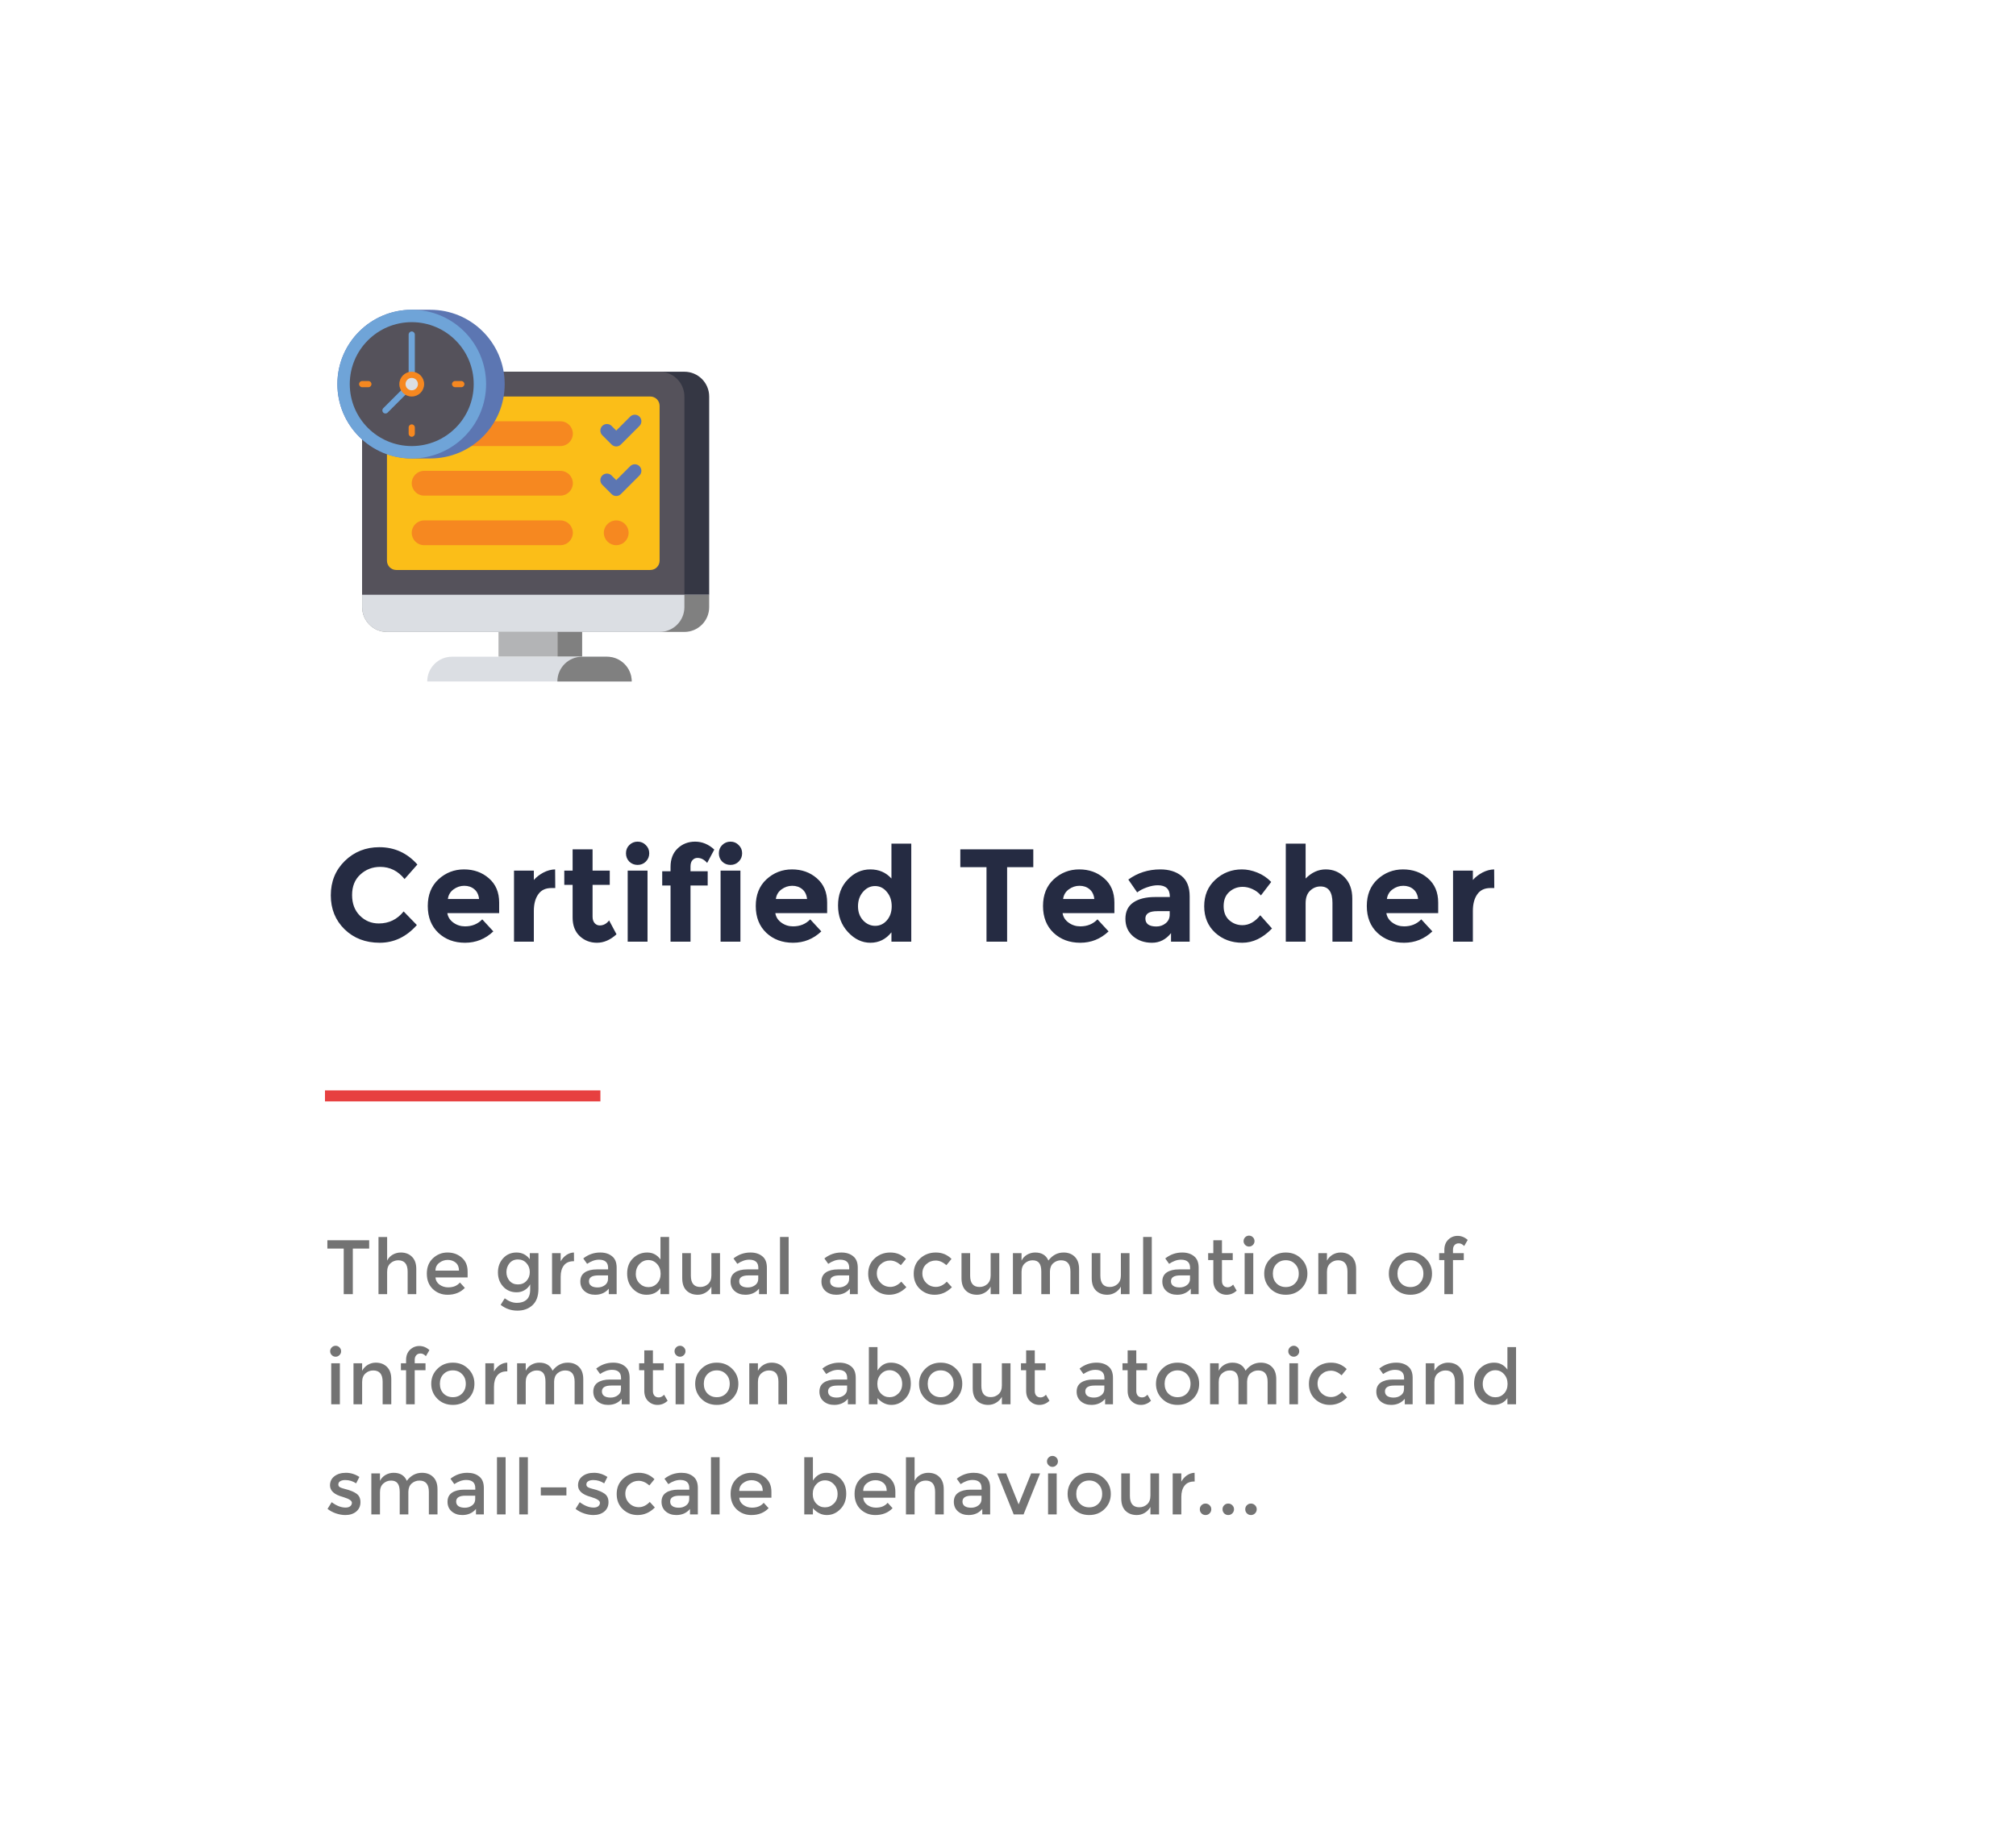 <svg width="366" height="334" viewBox="0 0 366 334" fill="none" xmlns="http://www.w3.org/2000/svg">
<g filter="url(#filter0_d_2636_2659)">
<rect width="328" height="296" transform="translate(19 6)" fill="white"/>
<g clip-path="url(#clip0_2636_2659)">
<g clip-path="url(#clip1_2636_2659)">
<g clip-path="url(#clip2_2636_2659)">
<path d="M128.75 95H65.75V59C65.75 56.515 67.765 54.5 70.25 54.5H124.25C126.735 54.5 128.75 56.515 128.75 59V95Z" fill="#353744"/>
</g>
<g clip-path="url(#clip3_2636_2659)">
<path d="M128.75 95H65.75V97.25C65.75 99.735 67.765 101.75 70.25 101.75H124.25C126.735 101.75 128.75 99.735 128.75 97.25V95Z" fill="#808080"/>
</g>
<g clip-path="url(#clip4_2636_2659)">
<path d="M124.25 95H65.75V59C65.75 56.515 67.765 54.5 70.25 54.5H119.75C122.235 54.5 124.25 56.515 124.25 59V95Z" fill="#55525B"/>
</g>
<g clip-path="url(#clip5_2636_2659)">
<path d="M124.25 95H65.75V97.25C65.75 99.735 67.765 101.75 70.25 101.75H119.75C122.235 101.75 124.25 99.735 124.25 97.25V95Z" fill="#DBDEE3"/>
</g>
<g clip-path="url(#clip6_2636_2659)">
<path d="M118.062 59H71.938C71.006 59 70.25 59.756 70.25 60.688V88.812C70.25 89.744 71.006 90.5 71.938 90.5H118.062C118.994 90.5 119.75 89.744 119.75 88.812V60.688C119.75 59.756 118.994 59 118.062 59Z" fill="#FBBE18"/>
</g>
<g clip-path="url(#clip7_2636_2659)">
<path d="M77 68H101.75C102.993 68 104 66.993 104 65.75C104 64.507 102.993 63.5 101.75 63.5H77C75.757 63.5 74.75 64.507 74.75 65.75C74.75 66.993 75.757 68 77 68Z" fill="#F68820"/>
</g>
<g clip-path="url(#clip8_2636_2659)">
<path d="M77 77H101.75C102.993 77 104 75.993 104 74.75C104 73.507 102.993 72.5 101.75 72.5H77C75.757 72.5 74.75 73.507 74.75 74.75C74.75 75.993 75.757 77 77 77Z" fill="#F68820"/>
</g>
<g clip-path="url(#clip9_2636_2659)">
<path d="M77 86H101.75C102.993 86 104 84.993 104 83.75C104 82.507 102.993 81.5 101.75 81.5H77C75.757 81.5 74.75 82.507 74.75 83.75C74.75 84.993 75.757 86 77 86Z" fill="#F68820"/>
</g>
<g clip-path="url(#clip10_2636_2659)">
<path d="M105.688 106.25H101.188V101.75H105.688V106.25Z" fill="#808080"/>
</g>
<g clip-path="url(#clip11_2636_2659)">
<path d="M90.5 101.75H101.188V106.25H90.5V101.75Z" fill="#B3B4B6"/>
</g>
<g clip-path="url(#clip12_2636_2659)">
<path d="M110.188 106.25H82.062C79.577 106.25 77.562 108.265 77.562 110.75H114.688C114.688 108.265 112.673 106.25 110.188 106.25Z" fill="#DBDEE3"/>
</g>
<g clip-path="url(#clip13_2636_2659)">
<path d="M110.188 106.25H105.688C103.202 106.25 101.188 108.265 101.188 110.75H114.688C114.688 108.265 112.673 106.25 110.188 106.25Z" fill="#808080"/>
</g>
<g clip-path="url(#clip14_2636_2659)">
<path d="M78.125 43.25H74.75C67.295 43.25 61.25 49.295 61.25 56.75C61.25 64.205 67.295 70.25 74.75 70.25H78.125C85.58 70.25 91.625 64.205 91.625 56.75C91.625 49.295 85.58 43.25 78.125 43.25Z" fill="#5C76B2"/>
</g>
<g clip-path="url(#clip15_2636_2659)">
<path d="M74.75 70.25C82.206 70.25 88.25 64.206 88.25 56.75C88.25 49.294 82.206 43.25 74.75 43.25C67.294 43.25 61.25 49.294 61.25 56.75C61.25 64.206 67.294 70.25 74.75 70.25Z" fill="#6FA4D8"/>
</g>
<g clip-path="url(#clip16_2636_2659)">
<path d="M74.75 68C80.963 68 86 62.963 86 56.75C86 50.537 80.963 45.5 74.75 45.5C68.537 45.5 63.5 50.537 63.5 56.75C63.5 62.963 68.537 68 74.75 68Z" fill="#55525B"/>
</g>
<g clip-path="url(#clip17_2636_2659)">
<path d="M74.75 57.312C74.439 57.312 74.188 57.06 74.188 56.75V47.75C74.188 47.44 74.439 47.188 74.75 47.188C75.061 47.188 75.312 47.44 75.312 47.75V56.75C75.312 57.06 75.061 57.312 74.75 57.312Z" fill="#6FA4D8"/>
</g>
<g clip-path="url(#clip18_2636_2659)">
<path d="M69.977 62.086C69.833 62.086 69.689 62.031 69.579 61.922C69.359 61.702 69.359 61.346 69.579 61.126L74.351 56.353C74.57 56.134 74.927 56.134 75.146 56.353C75.366 56.572 75.366 56.929 75.146 57.148L70.374 61.922C70.265 62.031 70.121 62.086 69.977 62.086Z" fill="#6FA4D8"/>
</g>
<g clip-path="url(#clip19_2636_2659)">
<path d="M74.75 59C75.993 59 77 57.993 77 56.75C77 55.507 75.993 54.5 74.75 54.5C73.507 54.5 72.5 55.507 72.5 56.75C72.5 57.993 73.507 59 74.75 59Z" fill="#F68820"/>
</g>
<g clip-path="url(#clip20_2636_2659)">
<path d="M74.75 57.875C75.371 57.875 75.875 57.371 75.875 56.75C75.875 56.129 75.371 55.625 74.75 55.625C74.129 55.625 73.625 56.129 73.625 56.75C73.625 57.371 74.129 57.875 74.75 57.875Z" fill="#DBDEE3"/>
</g>
<g clip-path="url(#clip21_2636_2659)">
<path d="M66.875 57.312H65.75C65.439 57.312 65.188 57.06 65.188 56.75C65.188 56.44 65.439 56.188 65.75 56.188H66.875C67.186 56.188 67.438 56.44 67.438 56.75C67.438 57.06 67.186 57.312 66.875 57.312Z" fill="#F68820"/>
</g>
<g clip-path="url(#clip22_2636_2659)">
<path d="M74.75 66.312C74.439 66.312 74.188 66.061 74.188 65.75V64.625C74.188 64.314 74.439 64.062 74.75 64.062C75.061 64.062 75.312 64.314 75.312 64.625V65.75C75.312 66.061 75.061 66.312 74.75 66.312Z" fill="#F68820"/>
</g>
<g clip-path="url(#clip23_2636_2659)">
<path d="M83.75 57.312H82.625C82.314 57.312 82.062 57.06 82.062 56.75C82.062 56.44 82.314 56.188 82.625 56.188H83.75C84.061 56.188 84.312 56.44 84.312 56.75C84.312 57.06 84.061 57.312 83.75 57.312Z" fill="#F68820"/>
</g>
<g clip-path="url(#clip24_2636_2659)">
<path d="M111.875 86C110.632 86 109.625 84.993 109.625 83.75C109.625 82.507 110.632 81.5 111.875 81.5C113.118 81.5 114.125 82.507 114.125 83.75C114.125 84.993 113.118 86 111.875 86Z" fill="#F68820"/>
</g>
<g clip-path="url(#clip25_2636_2659)">
<path d="M111.031 64.344L111.875 65.188L114.406 62.656C114.872 62.191 115.628 62.191 116.093 62.656C116.559 63.122 116.559 63.878 116.093 64.344L112.718 67.719C112.253 68.185 111.497 68.185 111.031 67.719L109.343 66.031C108.878 65.566 108.878 64.81 109.343 64.344C109.809 63.878 110.565 63.878 111.031 64.344Z" fill="#5C76B2"/>
</g>
<g clip-path="url(#clip26_2636_2659)">
<path d="M111.031 73.344L111.875 74.188L114.406 71.656C114.872 71.191 115.628 71.191 116.093 71.656C116.559 72.122 116.559 72.878 116.093 73.344L112.718 76.719C112.253 77.185 111.497 77.185 111.031 76.719L109.343 75.031C108.878 74.566 108.878 73.81 109.343 73.344C109.809 72.878 110.565 72.878 111.031 73.344Z" fill="#5C76B2"/>
</g>
</g>
</g>
<path d="M68.768 154.688C70.608 154.688 72.112 153.96 73.28 152.504L75.68 154.976C73.776 157.12 71.528 158.192 68.936 158.192C66.36 158.192 64.232 157.376 62.552 155.744C60.888 154.112 60.056 152.056 60.056 149.576C60.056 147.08 60.904 145 62.6 143.336C64.312 141.672 66.4 140.84 68.864 140.84C71.616 140.84 73.92 141.888 75.776 143.984L73.448 146.624C72.264 145.152 70.792 144.416 69.032 144.416C67.624 144.416 66.416 144.88 65.408 145.808C64.416 146.72 63.92 147.96 63.92 149.528C63.92 151.08 64.392 152.328 65.336 153.272C66.28 154.216 67.424 154.688 68.768 154.688ZM89.566 156.128C88.11 157.504 86.398 158.192 84.43 158.192C82.478 158.192 80.862 157.592 79.582 156.392C78.302 155.176 77.662 153.552 77.662 151.52C77.662 149.488 78.31 147.872 79.606 146.672C80.918 145.472 82.462 144.872 84.238 144.872C86.014 144.872 87.518 145.408 88.75 146.48C89.998 147.552 90.622 149.024 90.622 150.896V152.816H81.214C81.326 153.52 81.694 154.096 82.318 154.544C82.942 154.992 83.646 155.216 84.43 155.216C85.694 155.216 86.734 154.792 87.55 153.944L89.566 156.128ZM86.974 150.248C86.894 149.48 86.606 148.888 86.11 148.472C85.614 148.056 85.006 147.848 84.286 147.848C83.582 147.848 82.934 148.064 82.342 148.496C81.75 148.928 81.406 149.512 81.31 150.248H86.974ZM100.11 148.256C99.038 148.256 98.238 148.64 97.71 149.408C97.182 150.16 96.918 151.16 96.918 152.408V158H93.318V145.088H96.918V146.792C97.382 146.264 97.958 145.816 98.646 145.448C99.35 145.08 100.062 144.888 100.782 144.872L100.806 148.256H100.11ZM107.581 147.68V153.464C107.581 153.96 107.709 154.352 107.965 154.64C108.221 154.912 108.525 155.048 108.877 155.048C109.549 155.048 110.117 154.744 110.581 154.136L111.925 156.656C110.805 157.68 109.621 158.192 108.373 158.192C107.141 158.192 106.093 157.784 105.229 156.968C104.381 156.152 103.957 155.04 103.957 153.632V147.68H102.445V145.088H103.957V141.224H107.581V145.088H110.701V147.68H107.581ZM117.556 158H113.956V145.088H117.556V158ZM114.244 143.456C113.844 143.04 113.644 142.536 113.644 141.944C113.644 141.352 113.844 140.856 114.244 140.456C114.66 140.04 115.164 139.832 115.756 139.832C116.348 139.832 116.844 140.04 117.244 140.456C117.66 140.856 117.868 141.352 117.868 141.944C117.868 142.536 117.66 143.04 117.244 143.456C116.844 143.856 116.348 144.056 115.756 144.056C115.164 144.056 114.66 143.856 114.244 143.456ZM125.359 144.344V145.208H128.479V147.8H125.359V158H121.735V147.8H120.223V145.208H121.735V144.416C121.735 143.008 122.159 141.896 123.007 141.08C123.871 140.248 124.935 139.832 126.199 139.832C127.479 139.832 128.639 140.312 129.679 141.272L128.383 143.696C127.855 143.088 127.271 142.784 126.631 142.784C126.263 142.784 125.959 142.92 125.719 143.192C125.479 143.448 125.359 143.832 125.359 144.344ZM134.42 158H130.82V145.088H134.42V158ZM131.108 143.456C130.708 143.04 130.508 142.536 130.508 141.944C130.508 141.352 130.708 140.856 131.108 140.456C131.524 140.04 132.028 139.832 132.62 139.832C133.212 139.832 133.708 140.04 134.108 140.456C134.524 140.856 134.732 141.352 134.732 141.944C134.732 142.536 134.524 143.04 134.108 143.456C133.708 143.856 133.212 144.056 132.62 144.056C132.028 144.056 131.524 143.856 131.108 143.456ZM149.111 156.128C147.655 157.504 145.943 158.192 143.975 158.192C142.023 158.192 140.407 157.592 139.127 156.392C137.847 155.176 137.207 153.552 137.207 151.52C137.207 149.488 137.855 147.872 139.151 146.672C140.463 145.472 142.007 144.872 143.783 144.872C145.559 144.872 147.063 145.408 148.295 146.48C149.543 147.552 150.167 149.024 150.167 150.896V152.816H140.759C140.871 153.52 141.239 154.096 141.863 154.544C142.487 154.992 143.191 155.216 143.975 155.216C145.239 155.216 146.279 154.792 147.095 153.944L149.111 156.128ZM146.519 150.248C146.439 149.48 146.151 148.888 145.655 148.472C145.159 148.056 144.551 147.848 143.831 147.848C143.127 147.848 142.479 148.064 141.887 148.496C141.295 148.928 140.951 149.512 140.855 150.248H146.519ZM158.023 158.192C156.503 158.192 155.143 157.544 153.943 156.248C152.743 154.952 152.143 153.344 152.143 151.424C152.143 149.504 152.727 147.936 153.895 146.72C155.063 145.488 156.431 144.872 157.999 144.872C159.567 144.872 160.847 145.424 161.839 146.528V140.192H165.439V158H161.839V156.296C160.831 157.56 159.559 158.192 158.023 158.192ZM155.767 151.568C155.767 152.608 156.079 153.464 156.703 154.136C157.327 154.792 158.055 155.12 158.887 155.12C159.719 155.12 160.423 154.792 160.999 154.136C161.591 153.464 161.887 152.608 161.887 151.568C161.887 150.512 161.591 149.64 160.999 148.952C160.423 148.248 159.711 147.896 158.863 147.896C158.015 147.896 157.287 148.248 156.679 148.952C156.071 149.656 155.767 150.528 155.767 151.568ZM182.84 144.464V158H179.096V144.464H174.344V141.224H187.592V144.464H182.84ZM201.261 156.128C199.805 157.504 198.093 158.192 196.125 158.192C194.173 158.192 192.557 157.592 191.277 156.392C189.997 155.176 189.357 153.552 189.357 151.52C189.357 149.488 190.005 147.872 191.301 146.672C192.613 145.472 194.157 144.872 195.933 144.872C197.709 144.872 199.213 145.408 200.445 146.48C201.693 147.552 202.317 149.024 202.317 150.896V152.816H192.909C193.021 153.52 193.389 154.096 194.013 154.544C194.637 154.992 195.341 155.216 196.125 155.216C197.389 155.216 198.429 154.792 199.245 153.944L201.261 156.128ZM198.669 150.248C198.589 149.48 198.301 148.888 197.805 148.472C197.309 148.056 196.701 147.848 195.981 147.848C195.277 147.848 194.629 148.064 194.037 148.496C193.445 148.928 193.101 149.512 193.005 150.248H198.669ZM215.981 158H212.597V156.44C211.669 157.608 210.517 158.192 209.141 158.192C207.781 158.192 206.637 157.8 205.709 157.016C204.781 156.216 204.317 155.16 204.317 153.848C204.317 152.52 204.797 151.528 205.757 150.872C206.717 150.216 208.029 149.888 209.693 149.888H212.381V149.816C212.381 148.44 211.653 147.752 210.197 147.752C209.573 147.752 208.909 147.88 208.205 148.136C207.517 148.376 206.933 148.68 206.453 149.048L204.845 146.72C206.541 145.488 208.477 144.872 210.653 144.872C212.221 144.872 213.501 145.264 214.493 146.048C215.485 146.832 215.981 148.072 215.981 149.768V158ZM212.357 153.08V152.456H210.101C208.661 152.456 207.941 152.904 207.941 153.8C207.941 154.264 208.109 154.624 208.445 154.88C208.797 155.12 209.293 155.24 209.933 155.24C210.573 155.24 211.133 155.048 211.613 154.664C212.109 154.264 212.357 153.736 212.357 153.08ZM225.555 155C226.755 155 227.835 154.4 228.795 153.2L230.931 155.6C229.267 157.328 227.467 158.192 225.531 158.192C223.595 158.192 221.955 157.584 220.611 156.368C219.283 155.136 218.619 153.536 218.619 151.568C218.619 149.584 219.291 147.976 220.635 146.744C221.995 145.496 223.603 144.872 225.459 144.872C226.387 144.872 227.323 145.064 228.267 145.448C229.227 145.832 230.067 146.4 230.787 147.152L228.915 149.6C228.499 149.104 227.987 148.72 227.379 148.448C226.787 148.176 226.195 148.04 225.603 148.04C224.659 148.04 223.843 148.352 223.155 148.976C222.483 149.584 222.147 150.44 222.147 151.544C222.147 152.632 222.483 153.48 223.155 154.088C223.843 154.696 224.643 155 225.555 155ZM237.032 151.04V158H233.432V140.192H237.032V146.528C238.12 145.424 239.336 144.872 240.68 144.872C242.04 144.872 243.184 145.352 244.112 146.312C245.04 147.272 245.504 148.552 245.504 150.152V158H241.904V150.944C241.904 148.96 241.176 147.968 239.72 147.968C239 147.968 238.368 148.232 237.824 148.76C237.296 149.272 237.032 150.032 237.032 151.04ZM260.044 156.128C258.588 157.504 256.876 158.192 254.908 158.192C252.956 158.192 251.34 157.592 250.06 156.392C248.78 155.176 248.14 153.552 248.14 151.52C248.14 149.488 248.788 147.872 250.084 146.672C251.396 145.472 252.94 144.872 254.716 144.872C256.492 144.872 257.996 145.408 259.228 146.48C260.476 147.552 261.1 149.024 261.1 150.896V152.816H251.692C251.804 153.52 252.172 154.096 252.796 154.544C253.42 154.992 254.124 155.216 254.908 155.216C256.172 155.216 257.212 154.792 258.028 153.944L260.044 156.128ZM257.452 150.248C257.372 149.48 257.084 148.888 256.588 148.472C256.092 148.056 255.484 147.848 254.764 147.848C254.06 147.848 253.412 148.064 252.82 148.496C252.228 148.928 251.884 149.512 251.788 150.248H257.452ZM270.588 148.256C269.516 148.256 268.716 148.64 268.188 149.408C267.66 150.16 267.396 151.16 267.396 152.408V158H263.796V145.088H267.396V146.792C267.86 146.264 268.436 145.816 269.124 145.448C269.828 145.08 270.54 144.888 271.26 144.872L271.284 148.256H270.588Z" fill="#252B42"/>
<rect x="59" y="185" width="50" height="2" fill="#E74040"/>
<path d="M64.054 213.726V222H62.402V213.726H59.434V212.214H67.022V213.726H64.054ZM70.283 217.968V222H68.715V211.626H70.283V215.91C70.507 215.453 70.843 215.093 71.291 214.832C71.748 214.571 72.238 214.44 72.761 214.44C73.601 214.44 74.278 214.697 74.791 215.21C75.314 215.723 75.575 216.465 75.575 217.436V222H74.007V217.912C74.007 216.54 73.438 215.854 72.299 215.854C71.757 215.854 71.286 216.036 70.885 216.4C70.484 216.755 70.283 217.277 70.283 217.968ZM84.896 218.962H79.058C79.095 219.503 79.342 219.942 79.8 220.278C80.257 220.605 80.78 220.768 81.368 220.768C82.301 220.768 83.01 220.474 83.496 219.886L84.392 220.866C83.589 221.697 82.544 222.112 81.256 222.112C80.21 222.112 79.319 221.767 78.582 221.076C77.854 220.376 77.49 219.443 77.49 218.276C77.49 217.1 77.863 216.167 78.61 215.476C79.356 214.785 80.234 214.44 81.242 214.44C82.259 214.44 83.122 214.748 83.832 215.364C84.541 215.971 84.896 216.811 84.896 217.884V218.962ZM79.058 217.73H83.328C83.328 217.105 83.132 216.624 82.74 216.288C82.348 215.952 81.862 215.784 81.284 215.784C80.714 215.784 80.201 215.961 79.744 216.316C79.286 216.661 79.058 217.133 79.058 217.73ZM97.75 214.552V221.048C97.75 222.364 97.39 223.349 96.672 224.002C95.962 224.665 95.048 224.996 93.928 224.996C92.808 224.996 91.795 224.646 90.89 223.946L91.632 222.756C92.36 223.307 93.092 223.582 93.83 223.582C94.576 223.582 95.164 223.391 95.594 223.008C96.032 222.625 96.252 222.014 96.252 221.174V220.222C96.018 220.661 95.682 221.011 95.244 221.272C94.814 221.533 94.329 221.664 93.788 221.664C92.798 221.664 91.986 221.319 91.352 220.628C90.717 219.937 90.4 219.079 90.4 218.052C90.4 217.025 90.717 216.167 91.352 215.476C91.986 214.785 92.794 214.44 93.774 214.44C94.763 214.44 95.566 214.846 96.182 215.658V214.552H97.75ZM91.94 217.996C91.94 218.603 92.126 219.13 92.5 219.578C92.882 220.017 93.391 220.236 94.026 220.236C94.67 220.236 95.188 220.021 95.58 219.592C95.981 219.163 96.182 218.631 96.182 217.996C96.182 217.352 95.981 216.811 95.58 216.372C95.178 215.924 94.66 215.7 94.026 215.7C93.391 215.7 92.882 215.929 92.5 216.386C92.126 216.843 91.94 217.38 91.94 217.996ZM104.128 216.022C103.353 216.022 102.77 216.274 102.378 216.778C101.986 217.282 101.79 217.959 101.79 218.808V222H100.222V214.552H101.79V216.05C102.042 215.583 102.383 215.201 102.812 214.902C103.251 214.603 103.713 214.449 104.198 214.44L104.212 216.022C104.184 216.022 104.156 216.022 104.128 216.022ZM111.952 222H110.524V221.006C109.908 221.743 109.082 222.112 108.046 222.112C107.271 222.112 106.627 221.893 106.114 221.454C105.61 221.015 105.358 220.432 105.358 219.704C105.358 218.967 105.629 218.416 106.17 218.052C106.711 217.688 107.444 217.506 108.368 217.506H110.398V217.226C110.398 216.237 109.847 215.742 108.746 215.742C108.055 215.742 107.337 215.994 106.59 216.498L105.89 215.518C106.795 214.799 107.822 214.44 108.97 214.44C109.847 214.44 110.561 214.664 111.112 215.112C111.672 215.551 111.952 216.246 111.952 217.198V222ZM110.384 219.228V218.598H108.62C107.491 218.598 106.926 218.953 106.926 219.662C106.926 220.026 107.066 220.306 107.346 220.502C107.626 220.689 108.013 220.782 108.508 220.782C109.012 220.782 109.451 220.642 109.824 220.362C110.197 220.082 110.384 219.704 110.384 219.228ZM117.373 222.112C116.43 222.112 115.609 221.757 114.909 221.048C114.209 220.339 113.859 219.405 113.859 218.248C113.859 217.091 114.218 216.167 114.937 215.476C115.655 214.785 116.509 214.44 117.499 214.44C118.497 214.44 119.3 214.86 119.907 215.7V211.612H121.475V222H119.907V220.88C119.328 221.701 118.483 222.112 117.373 222.112ZM115.427 218.318C115.427 219.027 115.655 219.606 116.113 220.054C116.57 220.502 117.107 220.726 117.723 220.726C118.339 220.726 118.861 220.502 119.291 220.054C119.72 219.597 119.935 219.013 119.935 218.304C119.935 217.595 119.72 217.002 119.291 216.526C118.861 216.05 118.334 215.812 117.709 215.812C117.083 215.812 116.547 216.05 116.099 216.526C115.651 217.002 115.427 217.599 115.427 218.318ZM129.149 218.584V214.552H130.717V222H129.149V220.642C128.897 221.099 128.547 221.459 128.099 221.72C127.66 221.981 127.184 222.112 126.671 222.112C125.831 222.112 125.15 221.855 124.627 221.342C124.114 220.829 123.857 220.087 123.857 219.116V214.552H125.425V218.64C125.425 220.012 125.994 220.698 127.133 220.698C127.674 220.698 128.146 220.521 128.547 220.166C128.948 219.802 129.149 219.275 129.149 218.584ZM139.226 222H137.798V221.006C137.182 221.743 136.356 222.112 135.32 222.112C134.545 222.112 133.901 221.893 133.388 221.454C132.884 221.015 132.632 220.432 132.632 219.704C132.632 218.967 132.902 218.416 133.444 218.052C133.985 217.688 134.718 217.506 135.642 217.506H137.672V217.226C137.672 216.237 137.121 215.742 136.02 215.742C135.329 215.742 134.61 215.994 133.864 216.498L133.164 215.518C134.069 214.799 135.096 214.44 136.244 214.44C137.121 214.44 137.835 214.664 138.386 215.112C138.946 215.551 139.226 216.246 139.226 217.198V222ZM137.658 219.228V218.598H135.894C134.764 218.598 134.2 218.953 134.2 219.662C134.2 220.026 134.34 220.306 134.62 220.502C134.9 220.689 135.287 220.782 135.782 220.782C136.286 220.782 136.724 220.642 137.098 220.362C137.471 220.082 137.658 219.704 137.658 219.228ZM143.177 222H141.609V211.612H143.177V222ZM155.726 222H154.298V221.006C153.682 221.743 152.856 222.112 151.82 222.112C151.046 222.112 150.402 221.893 149.888 221.454C149.384 221.015 149.132 220.432 149.132 219.704C149.132 218.967 149.403 218.416 149.944 218.052C150.486 217.688 151.218 217.506 152.142 217.506H154.172V217.226C154.172 216.237 153.622 215.742 152.52 215.742C151.83 215.742 151.111 215.994 150.364 216.498L149.664 215.518C150.57 214.799 151.596 214.44 152.744 214.44C153.622 214.44 154.336 214.664 154.886 215.112C155.446 215.551 155.726 216.246 155.726 217.198V222ZM154.158 219.228V218.598H152.394C151.265 218.598 150.7 218.953 150.7 219.662C150.7 220.026 150.84 220.306 151.12 220.502C151.4 220.689 151.788 220.782 152.282 220.782C152.786 220.782 153.225 220.642 153.598 220.362C153.972 220.082 154.158 219.704 154.158 219.228ZM161.413 222.112C160.377 222.112 159.486 221.762 158.739 221.062C157.992 220.353 157.619 219.429 157.619 218.29C157.619 217.151 158.006 216.227 158.781 215.518C159.565 214.799 160.517 214.44 161.637 214.44C162.757 214.44 163.704 214.827 164.479 215.602L163.555 216.736C162.911 216.176 162.262 215.896 161.609 215.896C160.956 215.896 160.386 216.115 159.901 216.554C159.425 216.983 159.187 217.543 159.187 218.234C159.187 218.915 159.425 219.494 159.901 219.97C160.377 220.446 160.96 220.684 161.651 220.684C162.351 220.684 163.009 220.367 163.625 219.732L164.549 220.74C163.644 221.655 162.598 222.112 161.413 222.112ZM169.679 222.112C168.643 222.112 167.752 221.762 167.005 221.062C166.259 220.353 165.885 219.429 165.885 218.29C165.885 217.151 166.273 216.227 167.047 215.518C167.831 214.799 168.783 214.44 169.903 214.44C171.023 214.44 171.971 214.827 172.745 215.602L171.821 216.736C171.177 216.176 170.529 215.896 169.875 215.896C169.222 215.896 168.653 216.115 168.167 216.554C167.691 216.983 167.453 217.543 167.453 218.234C167.453 218.915 167.691 219.494 168.167 219.97C168.643 220.446 169.227 220.684 169.917 220.684C170.617 220.684 171.275 220.367 171.891 219.732L172.815 220.74C171.91 221.655 170.865 222.112 169.679 222.112ZM179.85 218.584V214.552H181.418V222H179.85V220.642C179.598 221.099 179.248 221.459 178.8 221.72C178.361 221.981 177.885 222.112 177.372 222.112C176.532 222.112 175.85 221.855 175.328 221.342C174.814 220.829 174.558 220.087 174.558 219.116V214.552H176.126V218.64C176.126 220.012 176.695 220.698 177.834 220.698C178.375 220.698 178.846 220.521 179.248 220.166C179.649 219.802 179.85 219.275 179.85 218.584ZM185.461 217.968V222H183.893V214.552H185.461V215.91C185.685 215.453 186.021 215.093 186.469 214.832C186.926 214.571 187.416 214.44 187.939 214.44C189.115 214.44 189.913 214.925 190.333 215.896C191.07 214.925 191.989 214.44 193.091 214.44C193.931 214.44 194.607 214.697 195.121 215.21C195.643 215.723 195.905 216.465 195.905 217.436V222H194.337V217.912C194.337 216.54 193.767 215.854 192.629 215.854C192.097 215.854 191.63 216.027 191.229 216.372C190.837 216.708 190.631 217.203 190.613 217.856V222H189.045V217.912C189.045 217.203 188.919 216.685 188.667 216.358C188.415 216.022 188.018 215.854 187.477 215.854C186.935 215.854 186.464 216.036 186.063 216.4C185.661 216.755 185.461 217.277 185.461 217.968ZM203.492 218.584V214.552H205.06V222H203.492V220.642C203.24 221.099 202.89 221.459 202.442 221.72C202.003 221.981 201.527 222.112 201.014 222.112C200.174 222.112 199.493 221.855 198.97 221.342C198.457 220.829 198.2 220.087 198.2 219.116V214.552H199.768V218.64C199.768 220.012 200.337 220.698 201.476 220.698C202.017 220.698 202.489 220.521 202.89 220.166C203.291 219.802 203.492 219.275 203.492 218.584ZM209.103 222H207.535V211.612H209.103V222ZM217.611 222H216.183V221.006C215.567 221.743 214.741 222.112 213.705 222.112C212.93 222.112 212.286 221.893 211.773 221.454C211.269 221.015 211.017 220.432 211.017 219.704C211.017 218.967 211.287 218.416 211.829 218.052C212.37 217.688 213.103 217.506 214.027 217.506H216.057V217.226C216.057 216.237 215.506 215.742 214.405 215.742C213.714 215.742 212.995 215.994 212.249 216.498L211.549 215.518C212.454 214.799 213.481 214.44 214.629 214.44C215.506 214.44 216.22 214.664 216.771 215.112C217.331 215.551 217.611 216.246 217.611 217.198V222ZM216.043 219.228V218.598H214.279C213.149 218.598 212.585 218.953 212.585 219.662C212.585 220.026 212.725 220.306 213.005 220.502C213.285 220.689 213.672 220.782 214.167 220.782C214.671 220.782 215.109 220.642 215.483 220.362C215.856 220.082 216.043 219.704 216.043 219.228ZM221.843 215.812V219.592C221.843 219.947 221.937 220.231 222.123 220.446C222.31 220.651 222.571 220.754 222.907 220.754C223.243 220.754 223.565 220.591 223.873 220.264L224.517 221.37C223.967 221.865 223.355 222.112 222.683 222.112C222.021 222.112 221.451 221.883 220.975 221.426C220.509 220.959 220.275 220.334 220.275 219.55V215.812H219.337V214.552H220.275V212.214H221.843V214.552H223.803V215.812H221.843ZM227.531 222H225.963V214.552H227.531V222ZM226.061 213.068C225.865 212.872 225.767 212.639 225.767 212.368C225.767 212.097 225.865 211.864 226.061 211.668C226.257 211.472 226.49 211.374 226.761 211.374C227.032 211.374 227.265 211.472 227.461 211.668C227.657 211.864 227.755 212.097 227.755 212.368C227.755 212.639 227.657 212.872 227.461 213.068C227.265 213.264 227.032 213.362 226.761 213.362C226.49 213.362 226.257 213.264 226.061 213.068ZM231.741 220.04C232.189 220.488 232.753 220.712 233.435 220.712C234.116 220.712 234.676 220.488 235.115 220.04C235.563 219.583 235.787 218.995 235.787 218.276C235.787 217.557 235.563 216.974 235.115 216.526C234.676 216.069 234.116 215.84 233.435 215.84C232.753 215.84 232.189 216.069 231.741 216.526C231.302 216.974 231.083 217.557 231.083 218.276C231.083 218.995 231.302 219.583 231.741 220.04ZM236.235 221.006C235.488 221.743 234.555 222.112 233.435 222.112C232.315 222.112 231.381 221.743 230.635 221.006C229.888 220.259 229.515 219.349 229.515 218.276C229.515 217.203 229.888 216.297 230.635 215.56C231.381 214.813 232.315 214.44 233.435 214.44C234.555 214.44 235.488 214.813 236.235 215.56C236.981 216.297 237.355 217.203 237.355 218.276C237.355 219.349 236.981 220.259 236.235 221.006ZM240.906 217.968V222H239.338V214.552H240.906V215.91C241.158 215.453 241.503 215.093 241.942 214.832C242.39 214.571 242.87 214.44 243.384 214.44C244.224 214.44 244.9 214.697 245.414 215.21C245.936 215.723 246.198 216.465 246.198 217.436V222H244.63V217.912C244.63 216.54 244.06 215.854 242.922 215.854C242.38 215.854 241.909 216.036 241.508 216.4C241.106 216.755 240.906 217.277 240.906 217.968ZM254.366 220.04C254.814 220.488 255.379 220.712 256.06 220.712C256.741 220.712 257.301 220.488 257.74 220.04C258.188 219.583 258.412 218.995 258.412 218.276C258.412 217.557 258.188 216.974 257.74 216.526C257.301 216.069 256.741 215.84 256.06 215.84C255.379 215.84 254.814 216.069 254.366 216.526C253.927 216.974 253.708 217.557 253.708 218.276C253.708 218.995 253.927 219.583 254.366 220.04ZM258.86 221.006C258.113 221.743 257.18 222.112 256.06 222.112C254.94 222.112 254.007 221.743 253.26 221.006C252.513 220.259 252.14 219.349 252.14 218.276C252.14 217.203 252.513 216.297 253.26 215.56C254.007 214.813 254.94 214.44 256.06 214.44C257.18 214.44 258.113 214.813 258.86 215.56C259.607 216.297 259.98 217.203 259.98 218.276C259.98 219.349 259.607 220.259 258.86 221.006ZM263.786 213.936V214.552H265.746V215.812H263.786V222H262.218V215.812H261.28V214.552H262.218V213.978C262.218 213.194 262.451 212.573 262.918 212.116C263.394 211.649 263.963 211.416 264.626 211.416C265.298 211.416 265.909 211.663 266.46 212.158L265.816 213.264C265.508 212.937 265.186 212.774 264.85 212.774C264.514 212.774 264.252 212.881 264.066 213.096C263.879 213.301 263.786 213.581 263.786 213.936ZM61.702 242H60.134V234.552H61.702V242ZM60.232 233.068C60.036 232.872 59.938 232.639 59.938 232.368C59.938 232.097 60.036 231.864 60.232 231.668C60.428 231.472 60.661 231.374 60.932 231.374C61.203 231.374 61.436 231.472 61.632 231.668C61.828 231.864 61.926 232.097 61.926 232.368C61.926 232.639 61.828 232.872 61.632 233.068C61.436 233.264 61.203 233.362 60.932 233.362C60.661 233.362 60.428 233.264 60.232 233.068ZM65.744 237.968V242H64.176V234.552H65.744V235.91C65.996 235.453 66.341 235.093 66.78 234.832C67.228 234.571 67.709 234.44 68.222 234.44C69.062 234.44 69.739 234.697 70.252 235.21C70.775 235.723 71.036 236.465 71.036 237.436V242H69.468V237.912C69.468 236.54 68.898 235.854 67.76 235.854C67.219 235.854 66.747 236.036 66.346 236.4C65.945 236.755 65.744 237.277 65.744 237.968ZM75.29 233.936V234.552H77.25V235.812H75.29V242H73.722V235.812H72.784V234.552H73.722V233.978C73.722 233.194 73.956 232.573 74.422 232.116C74.898 231.649 75.468 231.416 76.13 231.416C76.802 231.416 77.414 231.663 77.964 232.158L77.32 233.264C77.012 232.937 76.69 232.774 76.354 232.774C76.018 232.774 75.757 232.881 75.57 233.096C75.384 233.301 75.29 233.581 75.29 233.936ZM80.517 240.04C80.965 240.488 81.529 240.712 82.211 240.712C82.892 240.712 83.452 240.488 83.891 240.04C84.339 239.583 84.563 238.995 84.563 238.276C84.563 237.557 84.339 236.974 83.891 236.526C83.452 236.069 82.892 235.84 82.211 235.84C81.529 235.84 80.965 236.069 80.517 236.526C80.078 236.974 79.859 237.557 79.859 238.276C79.859 238.995 80.078 239.583 80.517 240.04ZM85.011 241.006C84.264 241.743 83.331 242.112 82.211 242.112C81.091 242.112 80.157 241.743 79.411 241.006C78.664 240.259 78.291 239.349 78.291 238.276C78.291 237.203 78.664 236.297 79.411 235.56C80.157 234.813 81.091 234.44 82.211 234.44C83.331 234.44 84.264 234.813 85.011 235.56C85.757 236.297 86.131 237.203 86.131 238.276C86.131 239.349 85.757 240.259 85.011 241.006ZM92.02 236.022C91.245 236.022 90.662 236.274 90.27 236.778C89.878 237.282 89.682 237.959 89.682 238.808V242H88.114V234.552H89.682V236.05C89.934 235.583 90.274 235.201 90.704 234.902C91.142 234.603 91.604 234.449 92.09 234.44L92.104 236.022C92.076 236.022 92.048 236.022 92.02 236.022ZM95.446 237.968V242H93.878V234.552H95.446V235.91C95.67 235.453 96.006 235.093 96.454 234.832C96.912 234.571 97.401 234.44 97.924 234.44C99.1 234.44 99.898 234.925 100.318 235.896C101.055 234.925 101.975 234.44 103.076 234.44C103.916 234.44 104.593 234.697 105.106 235.21C105.629 235.723 105.89 236.465 105.89 237.436V242H104.322V237.912C104.322 236.54 103.753 235.854 102.614 235.854C102.082 235.854 101.615 236.027 101.214 236.372C100.822 236.708 100.617 237.203 100.598 237.856V242H99.03V237.912C99.03 237.203 98.904 236.685 98.652 236.358C98.4 236.022 98.004 235.854 97.462 235.854C96.921 235.854 96.45 236.036 96.048 236.4C95.647 236.755 95.446 237.277 95.446 237.968ZM114.304 242H112.876V241.006C112.26 241.743 111.434 242.112 110.398 242.112C109.623 242.112 108.979 241.893 108.466 241.454C107.962 241.015 107.71 240.432 107.71 239.704C107.71 238.967 107.98 238.416 108.522 238.052C109.063 237.688 109.796 237.506 110.72 237.506H112.75V237.226C112.75 236.237 112.199 235.742 111.098 235.742C110.407 235.742 109.688 235.994 108.942 236.498L108.242 235.518C109.147 234.799 110.174 234.44 111.322 234.44C112.199 234.44 112.913 234.664 113.464 235.112C114.024 235.551 114.304 236.246 114.304 237.198V242ZM112.736 239.228V238.598H110.972C109.842 238.598 109.278 238.953 109.278 239.662C109.278 240.026 109.418 240.306 109.698 240.502C109.978 240.689 110.365 240.782 110.86 240.782C111.364 240.782 111.802 240.642 112.176 240.362C112.549 240.082 112.736 239.704 112.736 239.228ZM118.536 235.812V239.592C118.536 239.947 118.63 240.231 118.816 240.446C119.003 240.651 119.264 240.754 119.6 240.754C119.936 240.754 120.258 240.591 120.566 240.264L121.21 241.37C120.66 241.865 120.048 242.112 119.376 242.112C118.714 242.112 118.144 241.883 117.668 241.426C117.202 240.959 116.968 240.334 116.968 239.55V235.812H116.03V234.552H116.968V232.214H118.536V234.552H120.496V235.812H118.536ZM124.224 242H122.656V234.552H124.224V242ZM122.754 233.068C122.558 232.872 122.46 232.639 122.46 232.368C122.46 232.097 122.558 231.864 122.754 231.668C122.95 231.472 123.183 231.374 123.454 231.374C123.725 231.374 123.958 231.472 124.154 231.668C124.35 231.864 124.448 232.097 124.448 232.368C124.448 232.639 124.35 232.872 124.154 233.068C123.958 233.264 123.725 233.362 123.454 233.362C123.183 233.362 122.95 233.264 122.754 233.068ZM128.434 240.04C128.882 240.488 129.446 240.712 130.128 240.712C130.809 240.712 131.369 240.488 131.808 240.04C132.256 239.583 132.48 238.995 132.48 238.276C132.48 237.557 132.256 236.974 131.808 236.526C131.369 236.069 130.809 235.84 130.128 235.84C129.446 235.84 128.882 236.069 128.434 236.526C127.995 236.974 127.776 237.557 127.776 238.276C127.776 238.995 127.995 239.583 128.434 240.04ZM132.928 241.006C132.181 241.743 131.248 242.112 130.128 242.112C129.008 242.112 128.074 241.743 127.328 241.006C126.581 240.259 126.208 239.349 126.208 238.276C126.208 237.203 126.581 236.297 127.328 235.56C128.074 234.813 129.008 234.44 130.128 234.44C131.248 234.44 132.181 234.813 132.928 235.56C133.674 236.297 134.048 237.203 134.048 238.276C134.048 239.349 133.674 240.259 132.928 241.006ZM137.598 237.968V242H136.03V234.552H137.598V235.91C137.85 235.453 138.196 235.093 138.634 234.832C139.082 234.571 139.563 234.44 140.076 234.44C140.916 234.44 141.593 234.697 142.106 235.21C142.629 235.723 142.89 236.465 142.89 237.436V242H141.322V237.912C141.322 236.54 140.753 235.854 139.614 235.854C139.073 235.854 138.602 236.036 138.2 236.4C137.799 236.755 137.598 237.277 137.598 237.968ZM155.357 242H153.929V241.006C153.313 241.743 152.487 242.112 151.451 242.112C150.676 242.112 150.032 241.893 149.519 241.454C149.015 241.015 148.763 240.432 148.763 239.704C148.763 238.967 149.034 238.416 149.575 238.052C150.116 237.688 150.849 237.506 151.773 237.506H153.803V237.226C153.803 236.237 153.252 235.742 152.151 235.742C151.46 235.742 150.742 235.994 149.995 236.498L149.295 235.518C150.2 234.799 151.227 234.44 152.375 234.44C153.252 234.44 153.966 234.664 154.517 235.112C155.077 235.551 155.357 236.246 155.357 237.198V242ZM153.789 239.228V238.598H152.025C150.896 238.598 150.331 238.953 150.331 239.662C150.331 240.026 150.471 240.306 150.751 240.502C151.031 240.689 151.418 240.782 151.913 240.782C152.417 240.782 152.856 240.642 153.229 240.362C153.602 240.082 153.789 239.704 153.789 239.228ZM161.73 234.44C162.729 234.44 163.583 234.785 164.292 235.476C165.001 236.167 165.356 237.086 165.356 238.234C165.356 239.382 165.001 240.315 164.292 241.034C163.592 241.753 162.771 242.112 161.828 242.112C160.895 242.112 160.055 241.701 159.308 240.88V242H157.74V231.612H159.308V235.854C159.924 234.911 160.731 234.44 161.73 234.44ZM159.28 238.29C159.28 238.999 159.495 239.583 159.924 240.04C160.353 240.488 160.876 240.712 161.492 240.712C162.108 240.712 162.645 240.488 163.102 240.04C163.559 239.592 163.788 239.013 163.788 238.304C163.788 237.585 163.564 236.993 163.116 236.526C162.668 236.05 162.131 235.812 161.506 235.812C160.881 235.812 160.353 236.05 159.924 236.526C159.495 236.993 159.28 237.581 159.28 238.29ZM169.082 240.04C169.53 240.488 170.095 240.712 170.776 240.712C171.457 240.712 172.017 240.488 172.456 240.04C172.904 239.583 173.128 238.995 173.128 238.276C173.128 237.557 172.904 236.974 172.456 236.526C172.017 236.069 171.457 235.84 170.776 235.84C170.095 235.84 169.53 236.069 169.082 236.526C168.643 236.974 168.424 237.557 168.424 238.276C168.424 238.995 168.643 239.583 169.082 240.04ZM173.576 241.006C172.829 241.743 171.896 242.112 170.776 242.112C169.656 242.112 168.723 241.743 167.976 241.006C167.229 240.259 166.856 239.349 166.856 238.276C166.856 237.203 167.229 236.297 167.976 235.56C168.723 234.813 169.656 234.44 170.776 234.44C171.896 234.44 172.829 234.813 173.576 235.56C174.323 236.297 174.696 237.203 174.696 238.276C174.696 239.349 174.323 240.259 173.576 241.006ZM181.887 238.584V234.552H183.455V242H181.887V240.642C181.635 241.099 181.285 241.459 180.837 241.72C180.398 241.981 179.922 242.112 179.409 242.112C178.569 242.112 177.888 241.855 177.365 241.342C176.852 240.829 176.595 240.087 176.595 239.116V234.552H178.163V238.64C178.163 240.012 178.732 240.698 179.871 240.698C180.412 240.698 180.884 240.521 181.285 240.166C181.686 239.802 181.887 239.275 181.887 238.584ZM187.862 235.812V239.592C187.862 239.947 187.955 240.231 188.142 240.446C188.328 240.651 188.59 240.754 188.926 240.754C189.262 240.754 189.584 240.591 189.892 240.264L190.536 241.37C189.985 241.865 189.374 242.112 188.702 242.112C188.039 242.112 187.47 241.883 186.994 241.426C186.527 240.959 186.294 240.334 186.294 239.55V235.812H185.356V234.552H186.294V232.214H187.862V234.552H189.822V235.812H187.862ZM202.057 242H200.629V241.006C200.013 241.743 199.187 242.112 198.151 242.112C197.376 242.112 196.732 241.893 196.219 241.454C195.715 241.015 195.463 240.432 195.463 239.704C195.463 238.967 195.734 238.416 196.275 238.052C196.816 237.688 197.549 237.506 198.473 237.506H200.503V237.226C200.503 236.237 199.952 235.742 198.851 235.742C198.16 235.742 197.442 235.994 196.695 236.498L195.995 235.518C196.9 234.799 197.927 234.44 199.075 234.44C199.952 234.44 200.666 234.664 201.217 235.112C201.777 235.551 202.057 236.246 202.057 237.198V242ZM200.489 239.228V238.598H198.725C197.596 238.598 197.031 238.953 197.031 239.662C197.031 240.026 197.171 240.306 197.451 240.502C197.731 240.689 198.118 240.782 198.613 240.782C199.117 240.782 199.556 240.642 199.929 240.362C200.302 240.082 200.489 239.704 200.489 239.228ZM206.29 235.812V239.592C206.29 239.947 206.383 240.231 206.57 240.446C206.756 240.651 207.018 240.754 207.354 240.754C207.69 240.754 208.012 240.591 208.32 240.264L208.964 241.37C208.413 241.865 207.802 242.112 207.13 242.112C206.467 242.112 205.898 241.883 205.422 241.426C204.955 240.959 204.722 240.334 204.722 239.55V235.812H203.784V234.552H204.722V232.214H206.29V234.552H208.25V235.812H206.29ZM212.091 240.04C212.539 240.488 213.103 240.712 213.785 240.712C214.466 240.712 215.026 240.488 215.465 240.04C215.913 239.583 216.137 238.995 216.137 238.276C216.137 237.557 215.913 236.974 215.465 236.526C215.026 236.069 214.466 235.84 213.785 235.84C213.103 235.84 212.539 236.069 212.091 236.526C211.652 236.974 211.433 237.557 211.433 238.276C211.433 238.995 211.652 239.583 212.091 240.04ZM216.585 241.006C215.838 241.743 214.905 242.112 213.785 242.112C212.665 242.112 211.731 241.743 210.985 241.006C210.238 240.259 209.865 239.349 209.865 238.276C209.865 237.203 210.238 236.297 210.985 235.56C211.731 234.813 212.665 234.44 213.785 234.44C214.905 234.44 215.838 234.813 216.585 235.56C217.331 236.297 217.705 237.203 217.705 238.276C217.705 239.349 217.331 240.259 216.585 241.006ZM221.256 237.968V242H219.688V234.552H221.256V235.91C221.48 235.453 221.816 235.093 222.264 234.832C222.721 234.571 223.211 234.44 223.734 234.44C224.91 234.44 225.708 234.925 226.128 235.896C226.865 234.925 227.784 234.44 228.886 234.44C229.726 234.44 230.402 234.697 230.916 235.21C231.438 235.723 231.7 236.465 231.7 237.436V242H230.132V237.912C230.132 236.54 229.562 235.854 228.424 235.854C227.892 235.854 227.425 236.027 227.024 236.372C226.632 236.708 226.426 237.203 226.408 237.856V242H224.84V237.912C224.84 237.203 224.714 236.685 224.462 236.358C224.21 236.022 223.813 235.854 223.272 235.854C222.73 235.854 222.259 236.036 221.858 236.4C221.456 236.755 221.256 237.277 221.256 237.968ZM235.647 242H234.079V234.552H235.647V242ZM234.177 233.068C233.981 232.872 233.883 232.639 233.883 232.368C233.883 232.097 233.981 231.864 234.177 231.668C234.373 231.472 234.606 231.374 234.877 231.374C235.148 231.374 235.381 231.472 235.577 231.668C235.773 231.864 235.871 232.097 235.871 232.368C235.871 232.639 235.773 232.872 235.577 233.068C235.381 233.264 235.148 233.362 234.877 233.362C234.606 233.362 234.373 233.264 234.177 233.068ZM241.425 242.112C240.389 242.112 239.497 241.762 238.751 241.062C238.004 240.353 237.631 239.429 237.631 238.29C237.631 237.151 238.018 236.227 238.793 235.518C239.577 234.799 240.529 234.44 241.649 234.44C242.769 234.44 243.716 234.827 244.491 235.602L243.567 236.736C242.923 236.176 242.274 235.896 241.621 235.896C240.967 235.896 240.398 236.115 239.913 236.554C239.437 236.983 239.199 237.543 239.199 238.234C239.199 238.915 239.437 239.494 239.913 239.97C240.389 240.446 240.972 240.684 241.663 240.684C242.363 240.684 243.021 240.367 243.637 239.732L244.561 240.74C243.655 241.655 242.61 242.112 241.425 242.112ZM256.463 242H255.035V241.006C254.419 241.743 253.593 242.112 252.557 242.112C251.782 242.112 251.138 241.893 250.625 241.454C250.121 241.015 249.869 240.432 249.869 239.704C249.869 238.967 250.14 238.416 250.681 238.052C251.222 237.688 251.955 237.506 252.879 237.506H254.909V237.226C254.909 236.237 254.358 235.742 253.257 235.742C252.566 235.742 251.848 235.994 251.101 236.498L250.401 235.518C251.306 234.799 252.333 234.44 253.481 234.44C254.358 234.44 255.072 234.664 255.623 235.112C256.183 235.551 256.463 236.246 256.463 237.198V242ZM254.895 239.228V238.598H253.131C252.002 238.598 251.437 238.953 251.437 239.662C251.437 240.026 251.577 240.306 251.857 240.502C252.137 240.689 252.524 240.782 253.019 240.782C253.523 240.782 253.962 240.642 254.335 240.362C254.708 240.082 254.895 239.704 254.895 239.228ZM260.414 237.968V242H258.846V234.552H260.414V235.91C260.666 235.453 261.011 235.093 261.45 234.832C261.898 234.571 262.378 234.44 262.892 234.44C263.732 234.44 264.408 234.697 264.922 235.21C265.444 235.723 265.706 236.465 265.706 237.436V242H264.138V237.912C264.138 236.54 263.568 235.854 262.43 235.854C261.888 235.854 261.417 236.036 261.016 236.4C260.614 236.755 260.414 237.277 260.414 237.968ZM271.134 242.112C270.192 242.112 269.37 241.757 268.67 241.048C267.97 240.339 267.62 239.405 267.62 238.248C267.62 237.091 267.98 236.167 268.698 235.476C269.417 234.785 270.271 234.44 271.26 234.44C272.259 234.44 273.062 234.86 273.668 235.7V231.612H275.236V242H273.668V240.88C273.09 241.701 272.245 242.112 271.134 242.112ZM269.188 238.318C269.188 239.027 269.417 239.606 269.874 240.054C270.332 240.502 270.868 240.726 271.484 240.726C272.1 240.726 272.623 240.502 273.052 240.054C273.482 239.597 273.696 239.013 273.696 238.304C273.696 237.595 273.482 237.002 273.052 236.526C272.623 236.05 272.096 235.812 271.47 235.812C270.845 235.812 270.308 236.05 269.86 236.526C269.412 237.002 269.188 237.599 269.188 238.318ZM65.44 259.774C65.44 260.483 65.183 261.053 64.67 261.482C64.157 261.902 63.499 262.112 62.696 262.112C62.155 262.112 61.59 262.014 61.002 261.818C60.423 261.622 59.91 261.347 59.462 260.992L60.218 259.774C61.086 260.427 61.926 260.754 62.738 260.754C63.093 260.754 63.373 260.675 63.578 260.516C63.783 260.348 63.886 260.138 63.886 259.886C63.886 259.513 63.391 259.177 62.402 258.878C62.327 258.85 62.271 258.831 62.234 258.822C60.685 258.402 59.91 257.702 59.91 256.722C59.91 256.031 60.176 255.481 60.708 255.07C61.249 254.65 61.949 254.44 62.808 254.44C63.667 254.44 64.479 254.692 65.244 255.196L64.656 256.358C64.049 255.957 63.391 255.756 62.682 255.756C62.309 255.756 62.005 255.826 61.772 255.966C61.539 256.097 61.422 256.297 61.422 256.568C61.422 256.811 61.543 256.988 61.786 257.1C61.954 257.184 62.187 257.263 62.486 257.338C62.794 257.413 63.065 257.487 63.298 257.562C63.531 257.637 63.755 257.721 63.97 257.814C64.194 257.907 64.432 258.038 64.684 258.206C65.188 258.542 65.44 259.065 65.44 259.774ZM68.984 257.968V262H67.416V254.552H68.984V255.91C69.208 255.453 69.544 255.093 69.992 254.832C70.449 254.571 70.939 254.44 71.462 254.44C72.638 254.44 73.436 254.925 73.856 255.896C74.593 254.925 75.513 254.44 76.614 254.44C77.454 254.44 78.131 254.697 78.644 255.21C79.167 255.723 79.428 256.465 79.428 257.436V262H77.86V257.912C77.86 256.54 77.291 255.854 76.152 255.854C75.62 255.854 75.153 256.027 74.752 256.372C74.36 256.708 74.155 257.203 74.136 257.856V262H72.568V257.912C72.568 257.203 72.442 256.685 72.19 256.358C71.938 256.022 71.541 255.854 71 255.854C70.459 255.854 69.987 256.036 69.586 256.4C69.185 256.755 68.984 257.277 68.984 257.968ZM87.841 262H86.413V261.006C85.797 261.743 84.971 262.112 83.935 262.112C83.161 262.112 82.517 261.893 82.003 261.454C81.499 261.015 81.247 260.432 81.247 259.704C81.247 258.967 81.518 258.416 82.059 258.052C82.601 257.688 83.333 257.506 84.257 257.506H86.287V257.226C86.287 256.237 85.737 255.742 84.635 255.742C83.945 255.742 83.226 255.994 82.479 256.498L81.779 255.518C82.685 254.799 83.711 254.44 84.859 254.44C85.737 254.44 86.451 254.664 87.001 255.112C87.561 255.551 87.841 256.246 87.841 257.198V262ZM86.273 259.228V258.598H84.509C83.38 258.598 82.815 258.953 82.815 259.662C82.815 260.026 82.955 260.306 83.235 260.502C83.515 260.689 83.903 260.782 84.397 260.782C84.901 260.782 85.34 260.642 85.713 260.362C86.087 260.082 86.273 259.704 86.273 259.228ZM91.792 262H90.224V251.612H91.792V262ZM95.834 262H94.266V251.612H95.834V262ZM98.182 258.556V257.086H102.83V258.556H98.182ZM110.472 259.774C110.472 260.483 110.215 261.053 109.702 261.482C109.189 261.902 108.531 262.112 107.728 262.112C107.187 262.112 106.622 262.014 106.034 261.818C105.455 261.622 104.942 261.347 104.494 260.992L105.25 259.774C106.118 260.427 106.958 260.754 107.77 260.754C108.125 260.754 108.405 260.675 108.61 260.516C108.815 260.348 108.918 260.138 108.918 259.886C108.918 259.513 108.423 259.177 107.434 258.878C107.359 258.85 107.303 258.831 107.266 258.822C105.717 258.402 104.942 257.702 104.942 256.722C104.942 256.031 105.208 255.481 105.74 255.07C106.281 254.65 106.981 254.44 107.84 254.44C108.699 254.44 109.511 254.692 110.276 255.196L109.688 256.358C109.081 255.957 108.423 255.756 107.714 255.756C107.341 255.756 107.037 255.826 106.804 255.966C106.571 256.097 106.454 256.297 106.454 256.568C106.454 256.811 106.575 256.988 106.818 257.1C106.986 257.184 107.219 257.263 107.518 257.338C107.826 257.413 108.097 257.487 108.33 257.562C108.563 257.637 108.787 257.721 109.002 257.814C109.226 257.907 109.464 258.038 109.716 258.206C110.22 258.542 110.472 259.065 110.472 259.774ZM115.752 262.112C114.716 262.112 113.825 261.762 113.078 261.062C112.331 260.353 111.958 259.429 111.958 258.29C111.958 257.151 112.345 256.227 113.12 255.518C113.904 254.799 114.856 254.44 115.976 254.44C117.096 254.44 118.043 254.827 118.818 255.602L117.894 256.736C117.25 256.176 116.601 255.896 115.948 255.896C115.295 255.896 114.725 256.115 114.24 256.554C113.764 256.983 113.526 257.543 113.526 258.234C113.526 258.915 113.764 259.494 114.24 259.97C114.716 260.446 115.299 260.684 115.99 260.684C116.69 260.684 117.348 260.367 117.964 259.732L118.888 260.74C117.983 261.655 116.937 262.112 115.752 262.112ZM126.694 262H125.266V261.006C124.65 261.743 123.824 262.112 122.788 262.112C122.013 262.112 121.369 261.893 120.856 261.454C120.352 261.015 120.1 260.432 120.1 259.704C120.1 258.967 120.37 258.416 120.912 258.052C121.453 257.688 122.186 257.506 123.11 257.506H125.14V257.226C125.14 256.237 124.589 255.742 123.488 255.742C122.797 255.742 122.078 255.994 121.332 256.498L120.632 255.518C121.537 254.799 122.564 254.44 123.712 254.44C124.589 254.44 125.303 254.664 125.854 255.112C126.414 255.551 126.694 256.246 126.694 257.198V262ZM125.126 259.228V258.598H123.362C122.232 258.598 121.668 258.953 121.668 259.662C121.668 260.026 121.808 260.306 122.088 260.502C122.368 260.689 122.755 260.782 123.25 260.782C123.754 260.782 124.192 260.642 124.566 260.362C124.939 260.082 125.126 259.704 125.126 259.228ZM130.645 262H129.077V251.612H130.645V262ZM140.048 258.962H134.21C134.248 259.503 134.495 259.942 134.952 260.278C135.41 260.605 135.932 260.768 136.52 260.768C137.454 260.768 138.163 260.474 138.648 259.886L139.544 260.866C138.742 261.697 137.696 262.112 136.408 262.112C135.363 262.112 134.472 261.767 133.734 261.076C133.006 260.376 132.642 259.443 132.642 258.276C132.642 257.1 133.016 256.167 133.762 255.476C134.509 254.785 135.386 254.44 136.394 254.44C137.412 254.44 138.275 254.748 138.984 255.364C139.694 255.971 140.048 256.811 140.048 257.884V258.962ZM134.21 257.73H138.48C138.48 257.105 138.284 256.624 137.892 256.288C137.5 255.952 137.015 255.784 136.436 255.784C135.867 255.784 135.354 255.961 134.896 256.316C134.439 256.661 134.21 257.133 134.21 257.73ZM150.004 254.44C151.003 254.44 151.857 254.785 152.566 255.476C153.276 256.167 153.63 257.086 153.63 258.234C153.63 259.382 153.276 260.315 152.566 261.034C151.866 261.753 151.045 262.112 150.102 262.112C149.169 262.112 148.329 261.701 147.582 260.88V262H146.014V251.612H147.582V255.854C148.198 254.911 149.006 254.44 150.004 254.44ZM147.554 258.29C147.554 258.999 147.769 259.583 148.198 260.04C148.628 260.488 149.15 260.712 149.766 260.712C150.382 260.712 150.919 260.488 151.376 260.04C151.834 259.592 152.062 259.013 152.062 258.304C152.062 257.585 151.838 256.993 151.39 256.526C150.942 256.05 150.406 255.812 149.78 255.812C149.155 255.812 148.628 256.05 148.198 256.526C147.769 256.993 147.554 257.581 147.554 258.29ZM162.551 258.962H156.713C156.75 259.503 156.997 259.942 157.455 260.278C157.912 260.605 158.435 260.768 159.023 260.768C159.956 260.768 160.665 260.474 161.151 259.886L162.047 260.866C161.244 261.697 160.199 262.112 158.911 262.112C157.865 262.112 156.974 261.767 156.237 261.076C155.509 260.376 155.145 259.443 155.145 258.276C155.145 257.1 155.518 256.167 156.265 255.476C157.011 254.785 157.889 254.44 158.897 254.44C159.914 254.44 160.777 254.748 161.487 255.364C162.196 255.971 162.551 256.811 162.551 257.884V258.962ZM156.713 257.73H160.983C160.983 257.105 160.787 256.624 160.395 256.288C160.003 255.952 159.517 255.784 158.939 255.784C158.369 255.784 157.856 255.961 157.399 256.316C156.941 256.661 156.713 257.133 156.713 257.73ZM166.043 257.968V262H164.475V251.626H166.043V255.91C166.267 255.453 166.603 255.093 167.051 254.832C167.508 254.571 167.998 254.44 168.521 254.44C169.361 254.44 170.038 254.697 170.551 255.21C171.074 255.723 171.335 256.465 171.335 257.436V262H169.767V257.912C169.767 256.54 169.198 255.854 168.059 255.854C167.518 255.854 167.046 256.036 166.645 256.4C166.244 256.755 166.043 257.277 166.043 257.968ZM179.76 262H178.332V261.006C177.716 261.743 176.89 262.112 175.854 262.112C175.079 262.112 174.435 261.893 173.922 261.454C173.418 261.015 173.166 260.432 173.166 259.704C173.166 258.967 173.436 258.416 173.978 258.052C174.519 257.688 175.252 257.506 176.176 257.506H178.206V257.226C178.206 256.237 177.655 255.742 176.554 255.742C175.863 255.742 175.144 255.994 174.398 256.498L173.698 255.518C174.603 254.799 175.63 254.44 176.778 254.44C177.655 254.44 178.369 254.664 178.92 255.112C179.48 255.551 179.76 256.246 179.76 257.198V262ZM178.192 259.228V258.598H176.428C175.298 258.598 174.734 258.953 174.734 259.662C174.734 260.026 174.874 260.306 175.154 260.502C175.434 260.689 175.821 260.782 176.316 260.782C176.82 260.782 177.258 260.642 177.632 260.362C178.005 260.082 178.192 259.704 178.192 259.228ZM184.035 262L181.039 254.552H182.663L184.931 260.18L187.199 254.552H188.823L185.827 262H184.035ZM191.84 262H190.272V254.552H191.84V262ZM190.37 253.068C190.174 252.872 190.076 252.639 190.076 252.368C190.076 252.097 190.174 251.864 190.37 251.668C190.566 251.472 190.8 251.374 191.07 251.374C191.341 251.374 191.574 251.472 191.77 251.668C191.966 251.864 192.064 252.097 192.064 252.368C192.064 252.639 191.966 252.872 191.77 253.068C191.574 253.264 191.341 253.362 191.07 253.362C190.8 253.362 190.566 253.264 190.37 253.068ZM196.05 260.04C196.498 260.488 197.063 260.712 197.744 260.712C198.425 260.712 198.985 260.488 199.424 260.04C199.872 259.583 200.096 258.995 200.096 258.276C200.096 257.557 199.872 256.974 199.424 256.526C198.985 256.069 198.425 255.84 197.744 255.84C197.063 255.84 196.498 256.069 196.05 256.526C195.611 256.974 195.392 257.557 195.392 258.276C195.392 258.995 195.611 259.583 196.05 260.04ZM200.544 261.006C199.797 261.743 198.864 262.112 197.744 262.112C196.624 262.112 195.691 261.743 194.944 261.006C194.197 260.259 193.824 259.349 193.824 258.276C193.824 257.203 194.197 256.297 194.944 255.56C195.691 254.813 196.624 254.44 197.744 254.44C198.864 254.44 199.797 254.813 200.544 255.56C201.291 256.297 201.664 257.203 201.664 258.276C201.664 259.349 201.291 260.259 200.544 261.006ZM208.855 258.584V254.552H210.423V262H208.855V260.642C208.603 261.099 208.253 261.459 207.805 261.72C207.366 261.981 206.89 262.112 206.377 262.112C205.537 262.112 204.856 261.855 204.333 261.342C203.82 260.829 203.563 260.087 203.563 259.116V254.552H205.131V258.64C205.131 260.012 205.7 260.698 206.839 260.698C207.38 260.698 207.852 260.521 208.253 260.166C208.654 259.802 208.855 259.275 208.855 258.584ZM216.804 256.022C216.029 256.022 215.446 256.274 215.054 256.778C214.662 257.282 214.466 257.959 214.466 258.808V262H212.898V254.552H214.466V256.05C214.718 255.583 215.058 255.201 215.488 254.902C215.926 254.603 216.388 254.449 216.874 254.44L216.888 256.022C216.86 256.022 216.832 256.022 216.804 256.022ZM218.117 261.804C217.921 261.599 217.823 261.351 217.823 261.062C217.823 260.773 217.921 260.53 218.117 260.334C218.323 260.129 218.57 260.026 218.859 260.026C219.149 260.026 219.396 260.129 219.601 260.334C219.807 260.53 219.909 260.773 219.909 261.062C219.909 261.351 219.807 261.599 219.601 261.804C219.396 262.009 219.149 262.112 218.859 262.112C218.57 262.112 218.323 262.009 218.117 261.804ZM222.241 261.804C222.045 261.599 221.947 261.351 221.947 261.062C221.947 260.773 222.045 260.53 222.241 260.334C222.446 260.129 222.694 260.026 222.983 260.026C223.272 260.026 223.52 260.129 223.725 260.334C223.93 260.53 224.033 260.773 224.033 261.062C224.033 261.351 223.93 261.599 223.725 261.804C223.52 262.009 223.272 262.112 222.983 262.112C222.694 262.112 222.446 262.009 222.241 261.804ZM226.365 261.804C226.169 261.599 226.071 261.351 226.071 261.062C226.071 260.773 226.169 260.53 226.365 260.334C226.57 260.129 226.818 260.026 227.107 260.026C227.396 260.026 227.644 260.129 227.849 260.334C228.054 260.53 228.157 260.773 228.157 261.062C228.157 261.351 228.054 261.599 227.849 261.804C227.644 262.009 227.396 262.112 227.107 262.112C226.818 262.112 226.57 262.009 226.365 261.804Z" fill="#737373"/>
</g>
<defs>
<filter id="filter0_d_2636_2659" x="0" y="0" width="366" height="334" filterUnits="userSpaceOnUse" color-interpolation-filters="sRGB">
<feFlood flood-opacity="0" result="BackgroundImageFix"/>
<feColorMatrix in="SourceAlpha" type="matrix" values="0 0 0 0 0 0 0 0 0 0 0 0 0 0 0 0 0 0 127 0" result="hardAlpha"/>
<feOffset dy="13"/>
<feGaussianBlur stdDeviation="9.5"/>
<feColorMatrix type="matrix" values="0 0 0 0 0 0 0 0 0 0 0 0 0 0 0 0 0 0 0.07 0"/>
<feBlend mode="normal" in2="BackgroundImageFix" result="effect1_dropShadow_2636_2659"/>
<feBlend mode="normal" in="SourceGraphic" in2="effect1_dropShadow_2636_2659" result="shape"/>
</filter>
<clipPath id="clip0_2636_2659">
<rect width="72" height="72" fill="white" transform="translate(59 41)"/>
</clipPath>
<clipPath id="clip1_2636_2659">
<rect width="67.5" height="67.5" fill="white" transform="translate(61.25 43.25)"/>
</clipPath>
<clipPath id="clip2_2636_2659">
<rect width="63" height="40.5" fill="white" transform="translate(65.75 54.5)"/>
</clipPath>
<clipPath id="clip3_2636_2659">
<rect width="63" height="6.75" fill="white" transform="translate(65.75 95)"/>
</clipPath>
<clipPath id="clip4_2636_2659">
<rect width="58.5" height="40.5" fill="white" transform="translate(65.75 54.5)"/>
</clipPath>
<clipPath id="clip5_2636_2659">
<rect width="58.5" height="6.75" fill="white" transform="translate(65.75 95)"/>
</clipPath>
<clipPath id="clip6_2636_2659">
<rect width="49.5" height="31.5" fill="white" transform="translate(70.25 59)"/>
</clipPath>
<clipPath id="clip7_2636_2659">
<rect width="29.25" height="4.5" fill="white" transform="translate(74.75 63.5)"/>
</clipPath>
<clipPath id="clip8_2636_2659">
<rect width="29.25" height="4.5" fill="white" transform="translate(74.75 72.5)"/>
</clipPath>
<clipPath id="clip9_2636_2659">
<rect width="29.25" height="4.5" fill="white" transform="translate(74.75 81.5)"/>
</clipPath>
<clipPath id="clip10_2636_2659">
<rect width="4.5" height="4.5" fill="white" transform="translate(101.188 101.75)"/>
</clipPath>
<clipPath id="clip11_2636_2659">
<rect width="10.688" height="4.5" fill="white" transform="translate(90.5 101.75)"/>
</clipPath>
<clipPath id="clip12_2636_2659">
<rect width="37.125" height="4.5" fill="white" transform="translate(77.562 106.25)"/>
</clipPath>
<clipPath id="clip13_2636_2659">
<rect width="13.5" height="4.5" fill="white" transform="translate(101.188 106.25)"/>
</clipPath>
<clipPath id="clip14_2636_2659">
<rect width="30.375" height="27" fill="white" transform="translate(61.25 43.25)"/>
</clipPath>
<clipPath id="clip15_2636_2659">
<rect width="27" height="27" fill="white" transform="translate(61.25 43.25)"/>
</clipPath>
<clipPath id="clip16_2636_2659">
<rect width="22.5" height="22.5" fill="white" transform="translate(63.5 45.5)"/>
</clipPath>
<clipPath id="clip17_2636_2659">
<rect width="1.125" height="10.125" fill="white" transform="translate(74.188 47.188)"/>
</clipPath>
<clipPath id="clip18_2636_2659">
<rect width="5.897" height="5.898" fill="white" transform="translate(69.414 56.188)"/>
</clipPath>
<clipPath id="clip19_2636_2659">
<rect width="4.5" height="4.5" fill="white" transform="translate(72.5 54.5)"/>
</clipPath>
<clipPath id="clip20_2636_2659">
<rect width="2.25" height="2.25" fill="white" transform="translate(73.625 55.625)"/>
</clipPath>
<clipPath id="clip21_2636_2659">
<rect width="2.25" height="1.125" fill="white" transform="translate(65.188 56.188)"/>
</clipPath>
<clipPath id="clip22_2636_2659">
<rect width="1.125" height="2.25" fill="white" transform="translate(74.188 64.062)"/>
</clipPath>
<clipPath id="clip23_2636_2659">
<rect width="2.25" height="1.125" fill="white" transform="translate(82.062 56.188)"/>
</clipPath>
<clipPath id="clip24_2636_2659">
<rect width="4.5" height="4.5" fill="white" transform="translate(109.625 81.5)"/>
</clipPath>
<clipPath id="clip25_2636_2659">
<rect width="7.449" height="5.761" fill="white" transform="translate(108.994 62.307)"/>
</clipPath>
<clipPath id="clip26_2636_2659">
<rect width="7.449" height="5.761" fill="white" transform="translate(108.994 71.307)"/>
</clipPath>
</defs>
</svg>
